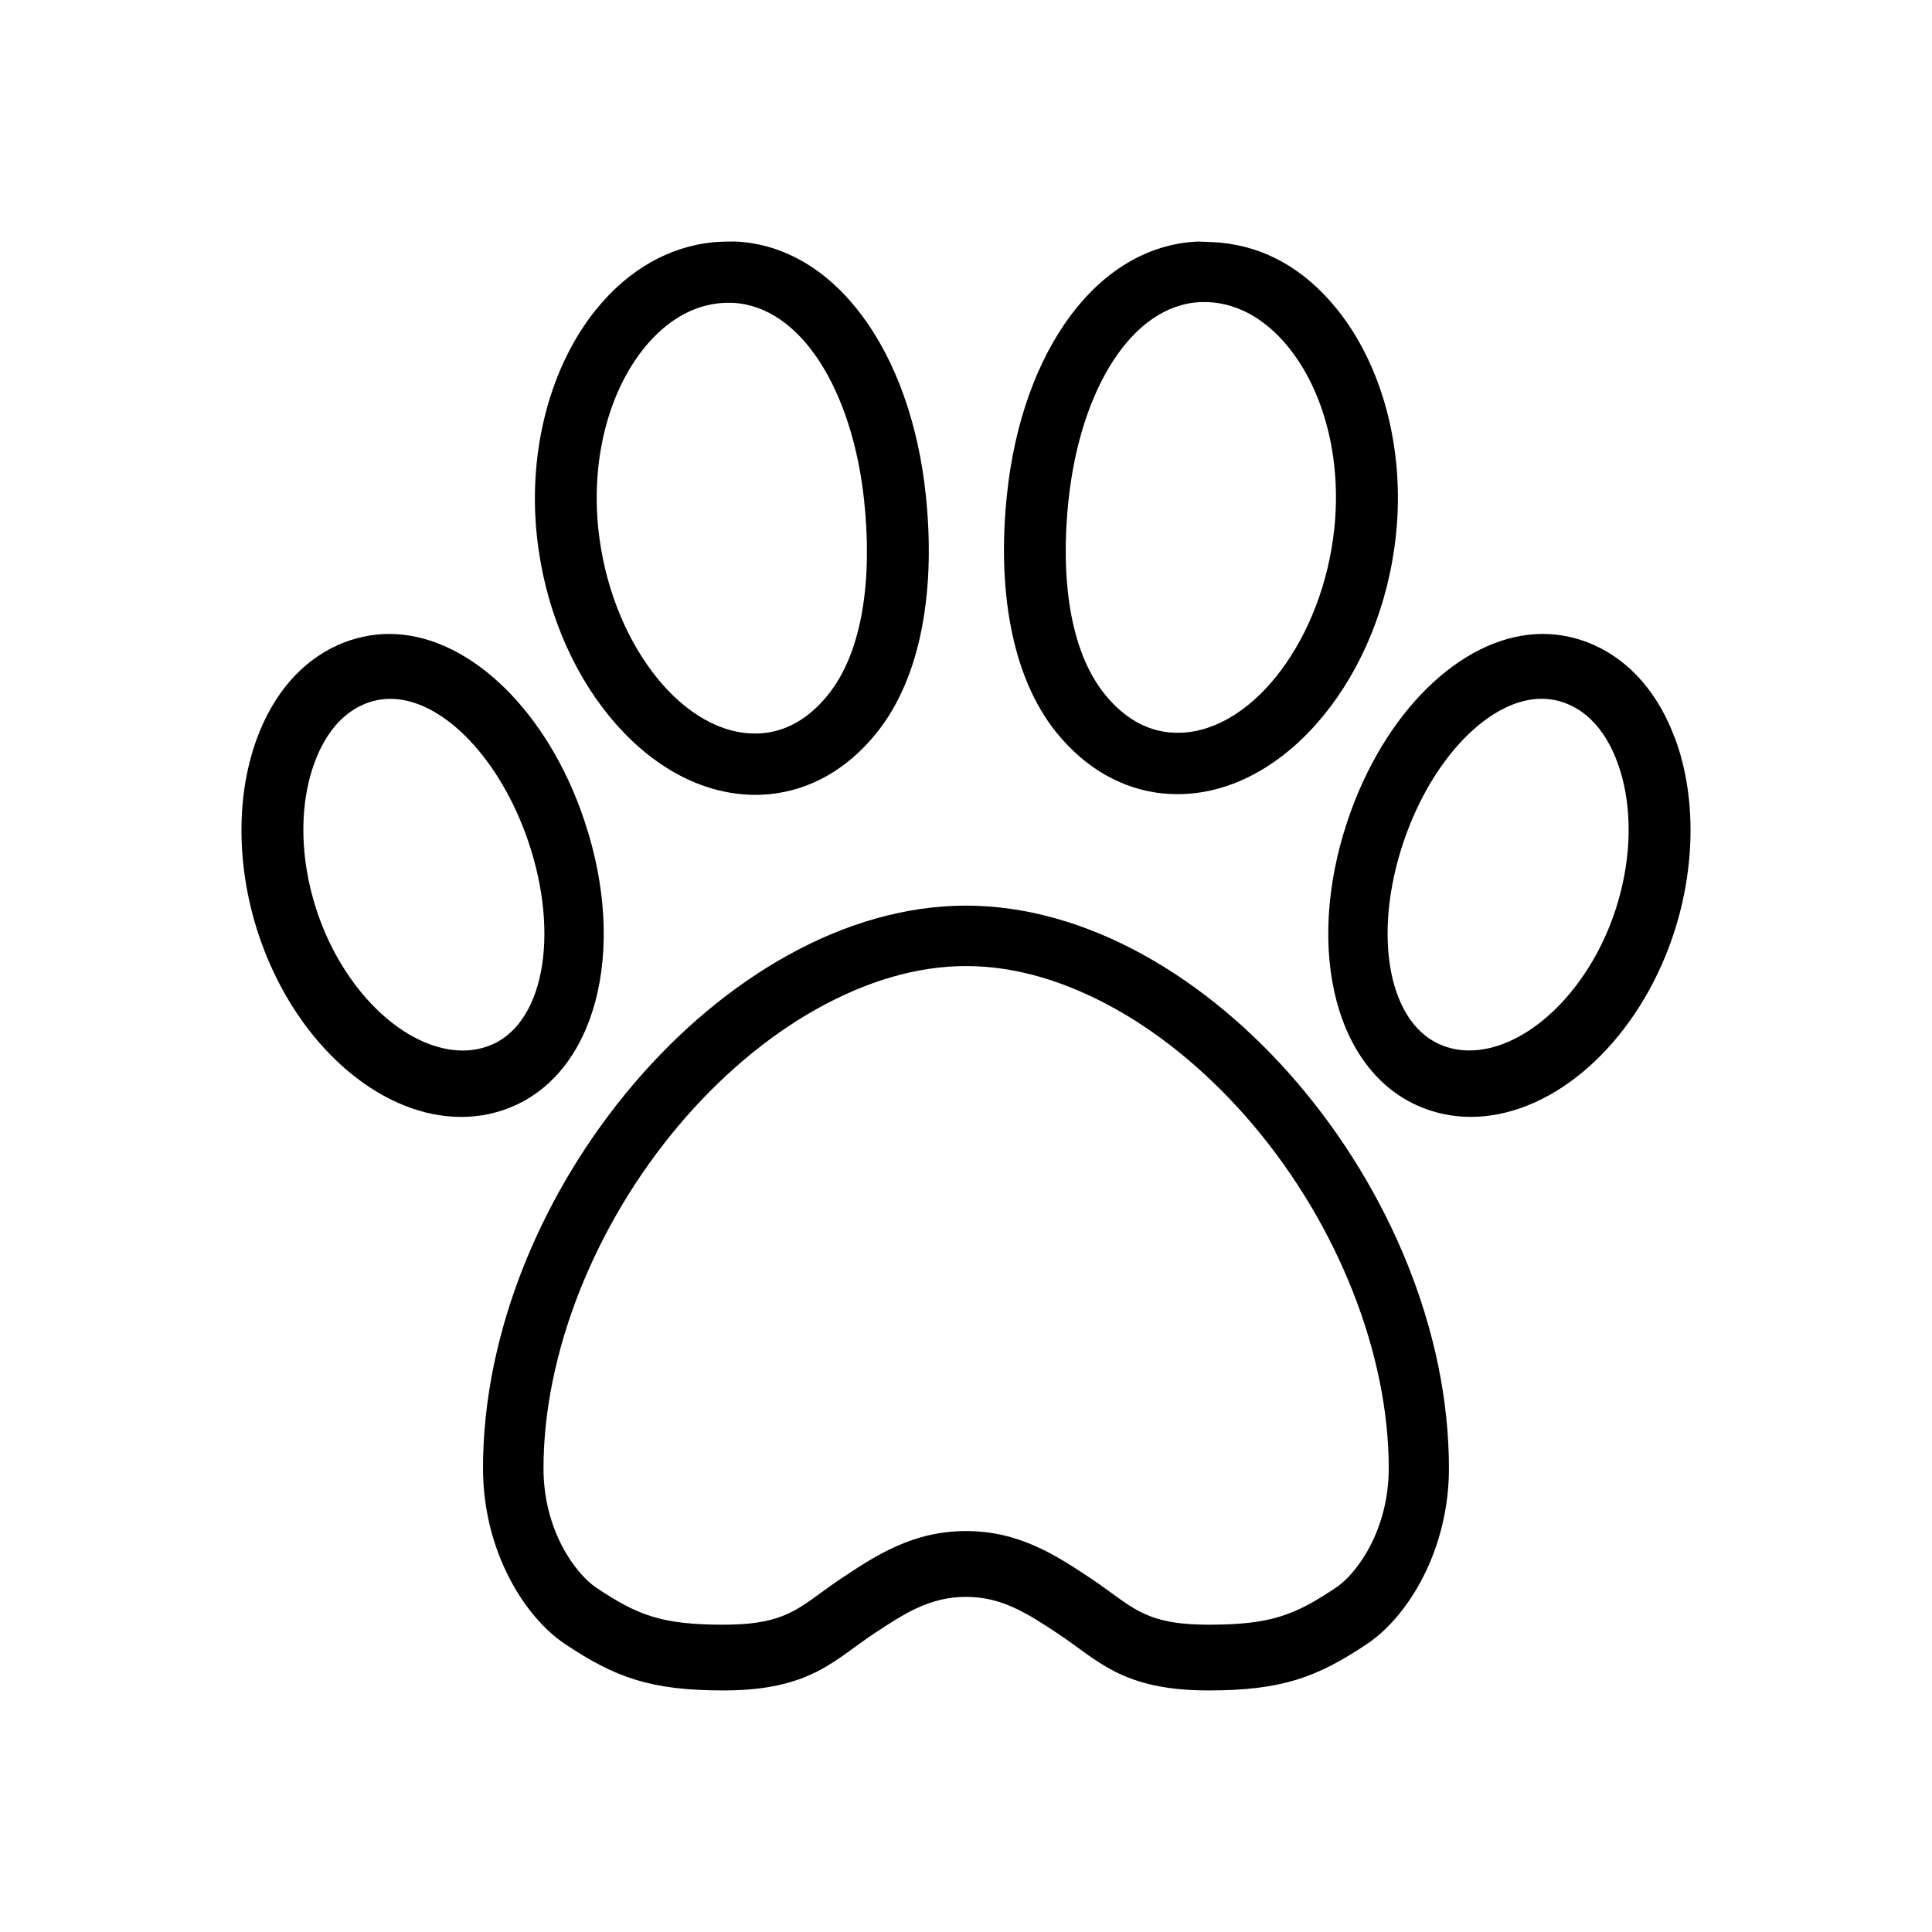<svg  xmlns="http://www.w3.org/2000/svg"    viewBox="0 0 32 32">
<path  d="M27.739 12.219c-0.274-0.733-0.735-1.263-1.332-1.533-0.274-0.123-0.562-0.186-0.855-0.186-1.252 0-2.523 1.167-3.165 2.903-0.794 2.151-0.332 4.258 1.073 4.901 0.283 0.129 0.585 0.195 0.9 0.195 1.275 0 2.57-1.070 3.224-2.662 0.494-1.205 0.552-2.558 0.156-3.619zM26.638 15.393c-0.49 1.181-1.437 2.006-2.304 2.006-0.176 0-0.343-0.036-0.498-0.106-0.883-0.4-1.116-1.941-0.532-3.509 0.486-1.301 1.403-2.21 2.23-2.21 0.157 0 0.311 0.033 0.459 0.099 0.43 0.192 0.664 0.607 0.784 0.922 0.307 0.8 0.255 1.846-0.139 2.798z"></path>
<path  d="M9.613 13.403c-0.641-1.737-1.913-2.903-3.165-2.903-0.293 0-0.581 0.063-0.856 0.186-0.598 0.27-1.058 0.8-1.332 1.533-0.396 1.061-0.338 2.414 0.156 3.619 0.653 1.592 1.949 2.662 3.224 2.662 0.314 0 0.617-0.066 0.9-0.195 1.405-0.643 1.867-2.75 1.073-4.901zM8.164 17.294c-0.155 0.070-0.322 0.106-0.498 0.106-0.867 0-1.814-0.825-2.304-2.006-0.394-0.952-0.446-1.998-0.139-2.798 0.121-0.315 0.354-0.73 0.784-0.922 0.148-0.066 0.302-0.099 0.459-0.099 0.827 0 1.744 0.909 2.23 2.21 0.584 1.568 0.35 3.11-0.532 3.51z"></path>
<path  d="M12.397 13.163c0.116 0.005 0.233 0.002 0.348-0.009 0.674-0.066 1.284-0.412 1.763-1.001 0.773-0.949 0.988-2.436 0.825-3.965-0.249-2.356-1.491-4.115-3.159-4.188 0 0-0.238 0-0.359 0.012-0.736 0.073-1.405 0.455-1.935 1.106-0.768 0.944-1.137 2.348-0.988 3.756 0.246 2.33 1.786 4.213 3.505 4.288zM10.69 5.739c0.245-0.296 0.657-0.661 1.226-0.717 0.071-0.007 0.143-0.009 0.213-0.006 1.138 0.050 1.991 1.454 2.184 3.277 0.134 1.259-0.009 2.503-0.615 3.236-0.305 0.369-0.66 0.575-1.055 0.614-0.068 0.007-0.135 0.008-0.202 0.005-1.204-0.052-2.338-1.568-2.53-3.379-0.123-1.158 0.168-2.291 0.779-3.030z"></path>
<path  d="M16 15c-4 0-8 4.755-8 9.32 0 1.362 0.683 2.458 1.354 2.907 0.829 0.554 1.413 0.772 2.627 0.772 1.443 0 1.833-0.505 2.508-0.95 0.489-0.322 0.911-0.6 1.51-0.6s1.021 0.278 1.51 0.6c0.676 0.445 1.065 0.95 2.509 0.95 1.215 0 1.799-0.218 2.627-0.772 0.671-0.449 1.354-1.545 1.354-2.907 0-4.566-4-9.32-8-9.32zM22.123 26.299c-0.685 0.459-1.085 0.611-2.104 0.611-0.889 0-1.164-0.2-1.619-0.532-0.116-0.084-0.235-0.171-0.372-0.261-0.539-0.355-1.149-0.758-2.027-0.758s-1.489 0.403-2.027 0.758c-0.137 0.090-0.256 0.177-0.372 0.261-0.455 0.332-0.73 0.532-1.619 0.532-1.019 0-1.419-0.153-2.104-0.611-0.353-0.236-0.877-0.957-0.877-1.978 0-1.892 0.836-4.014 2.236-5.676 0.68-0.808 1.47-1.475 2.283-1.93 0.838-0.469 1.672-0.714 2.481-0.714s1.643 0.245 2.481 0.714c0.813 0.455 1.602 1.123 2.283 1.93 1.4 1.662 2.236 3.784 2.236 5.676 0 1.020-0.525 1.742-0.877 1.978z"></path>
<path  d="M19.268 13.142c0.115 0.011 0.232 0.014 0.348 0.009 1.719-0.075 3.259-1.958 3.505-4.288 0.15-1.408-0.22-2.813-0.988-3.756-0.53-0.651-1.174-1.014-1.91-1.087-0.121-0.012-0.384-0.019-0.384-0.019-1.668 0.073-2.91 1.82-3.159 4.176-0.163 1.529 0.052 3.015 0.825 3.965 0.479 0.588 1.089 0.934 1.763 1.001zM17.699 8.281c0.192-1.822 1.046-3.227 2.183-3.277 0.070-0.003 0.141-0.001 0.213 0.006 0.569 0.056 0.981 0.421 1.226 0.717 0.611 0.739 0.902 1.872 0.779 3.030-0.191 1.811-1.326 3.327-2.53 3.379-0.066 0.003-0.134 0.001-0.202-0.005-0.395-0.039-0.75-0.245-1.055-0.614-0.606-0.733-0.749-1.977-0.615-3.236z"></path>
</svg>